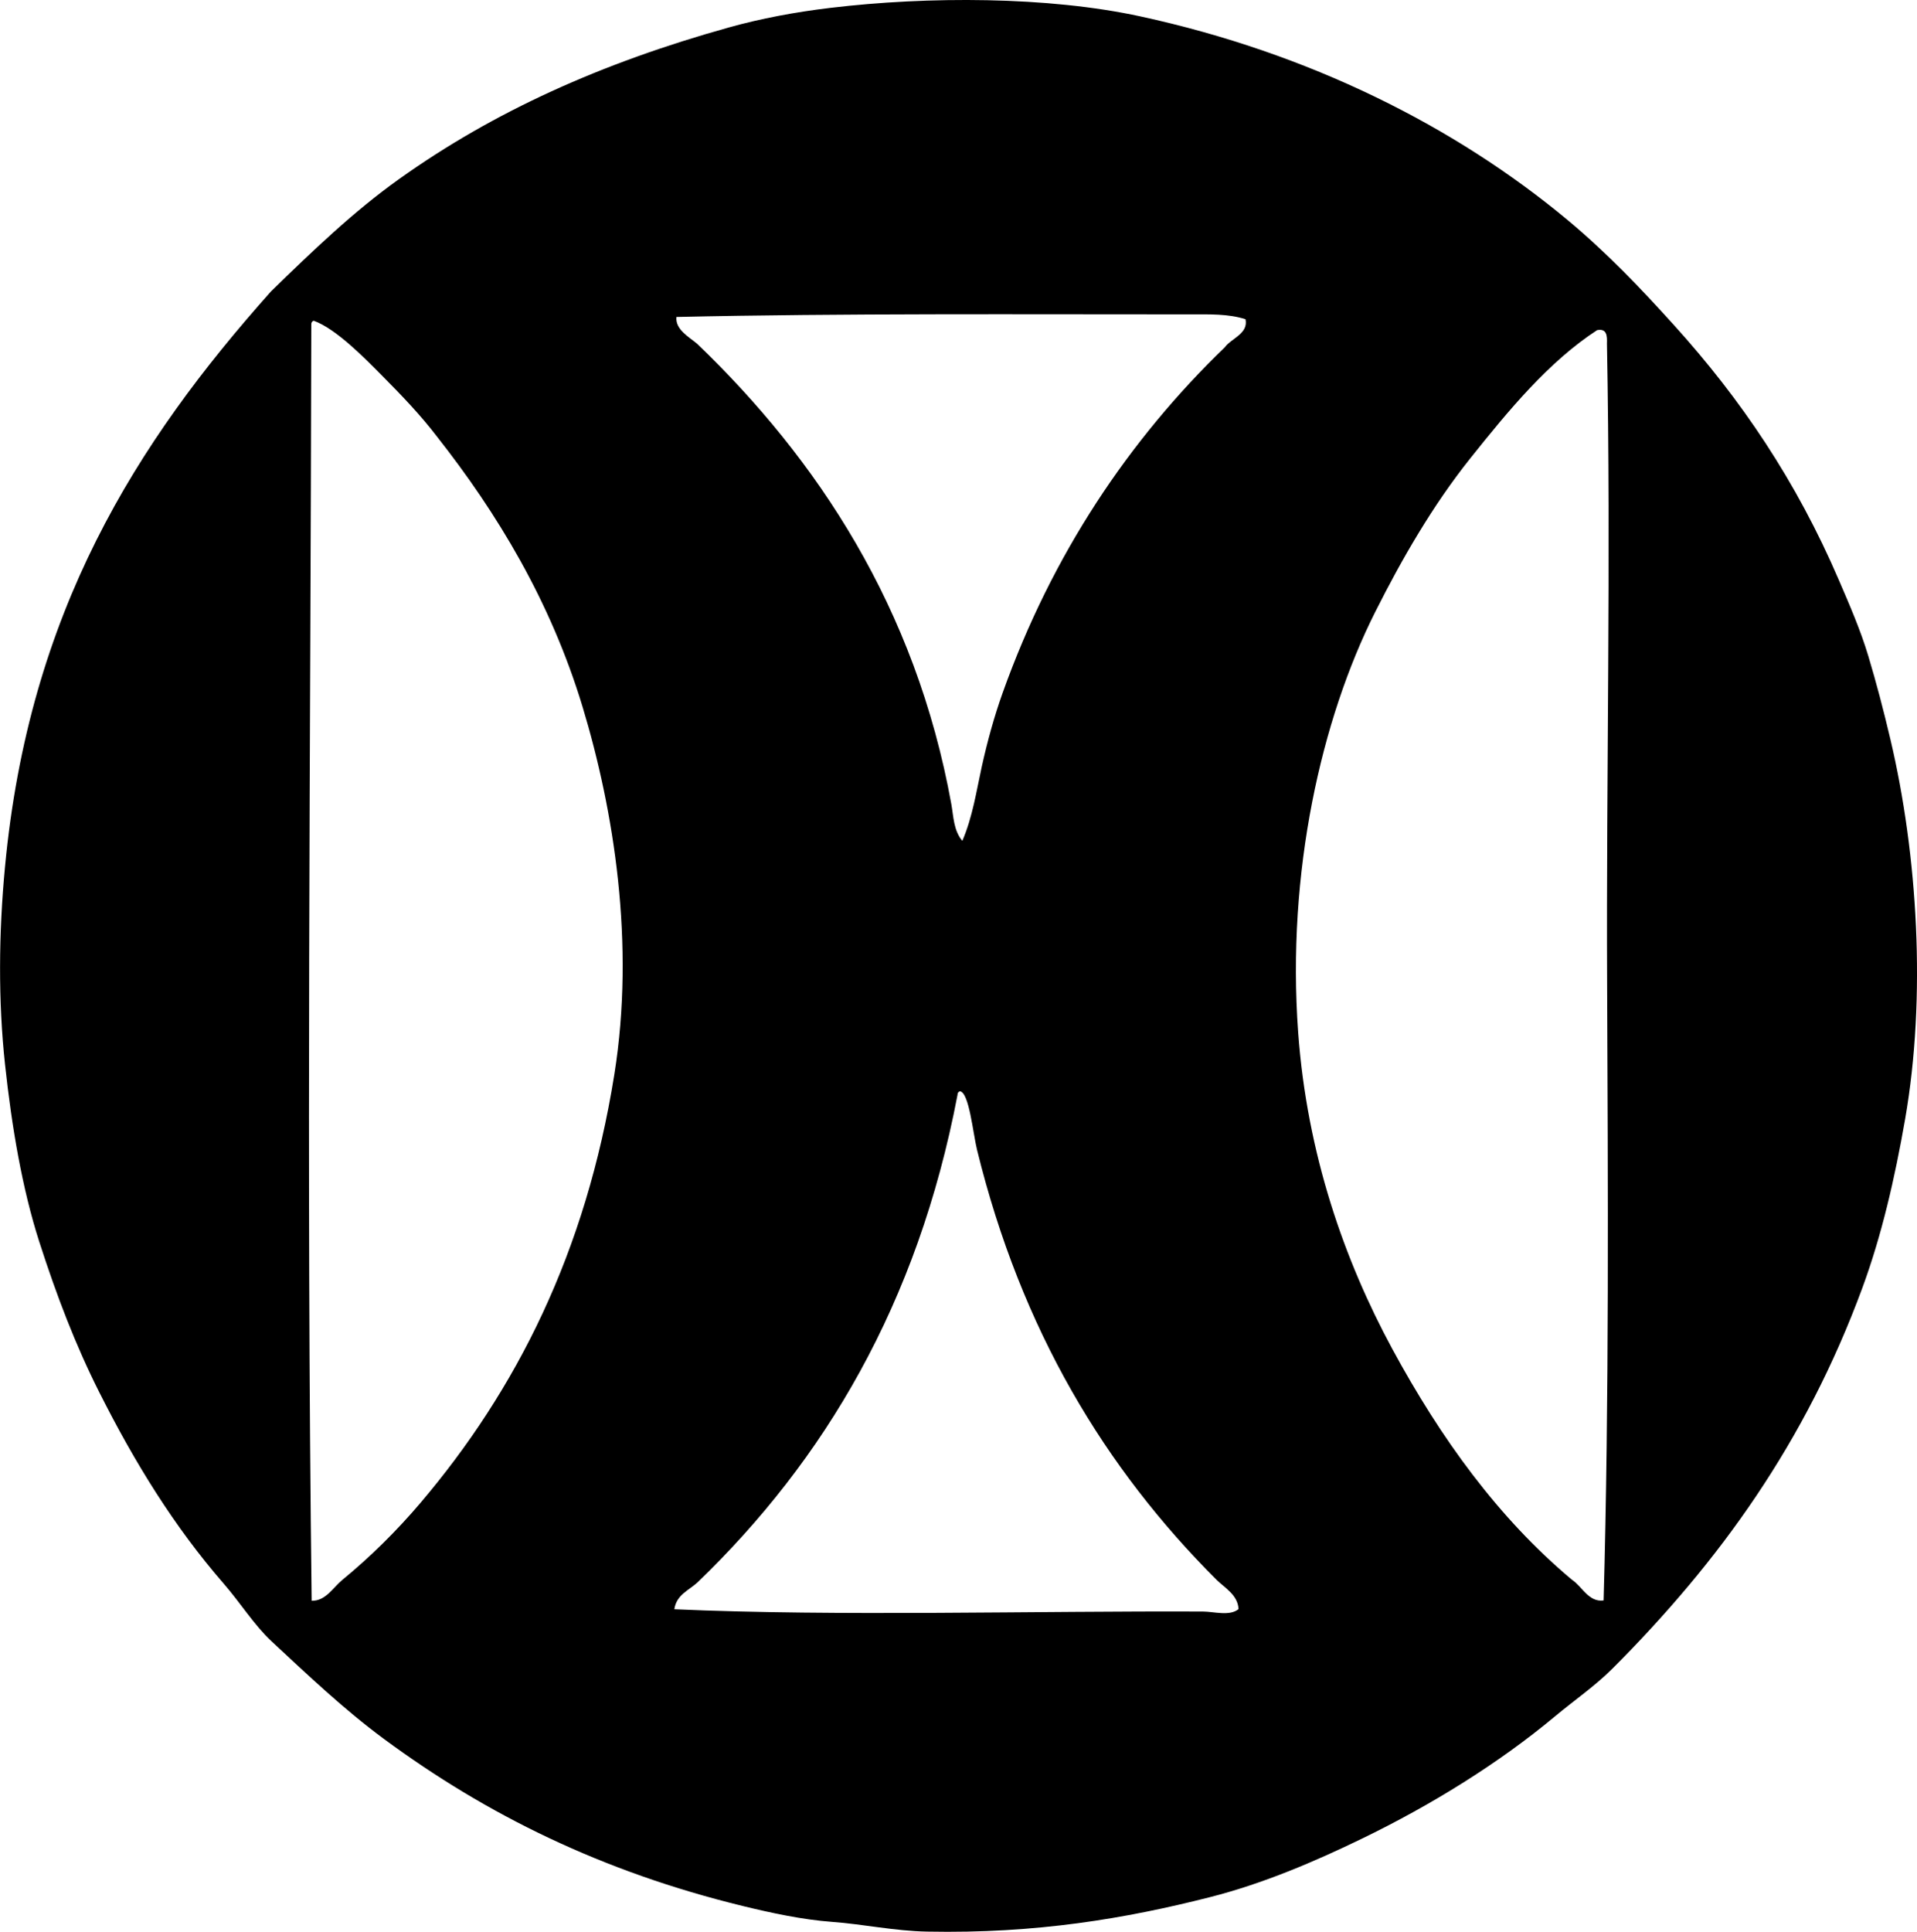 <?xml version="1.0" encoding="iso-8859-1"?>
<!-- Generator: Adobe Illustrator 19.2.0, SVG Export Plug-In . SVG Version: 6.00 Build 0)  -->
<svg version="1.1" xmlns="http://www.w3.org/2000/svg" xmlns:xlink="http://www.w3.org/1999/xlink" x="0px" y="0px"
	 viewBox="0 0 79.816 80.416" style="enable-background:new 0 0 79.816 80.416;" xml:space="preserve">
<g id="Central_x5F_Market_x5F_Sofia">
	<path style="fill-rule:evenodd;clip-rule:evenodd;" d="M11.283,12.131c1.743-1.698,3.43-3.319,5.337-4.68
		c3.938-2.808,8.414-4.826,13.726-6.308c1.35-0.377,2.763-0.64,4.22-0.815c4.072-0.487,9.066-0.482,12.915,0.354
		c7.047,1.529,13.114,4.585,17.797,8.485c1.611,1.342,3.03,2.829,4.425,4.372c2.777,3.072,5.084,6.469,6.867,10.624
		c0.443,1.031,0.894,2.061,1.221,3.152c0.337,1.122,0.631,2.247,0.917,3.457c1.135,4.809,1.5,10.731,0.614,15.812
		c-0.428,2.456-0.974,4.833-1.778,7.018c-2.371,6.436-5.942,11.386-10.418,15.866c-0.718,0.718-1.59,1.316-2.389,1.983
		c-2.343,1.955-5.157,3.693-8.032,5.086c-1.937,0.939-4.108,1.874-6.355,2.442c-3.485,0.884-7.199,1.516-11.745,1.427
		c-1.37-0.026-2.667-0.31-3.966-0.405c-1.229-0.091-2.526-0.371-3.711-0.66c-5.851-1.427-10.664-3.793-14.95-6.961
		c-1.673-1.237-3.166-2.657-4.679-4.066c-0.719-0.671-1.297-1.6-1.983-2.39c-2.061-2.374-3.694-5.012-5.188-7.981
		c-0.985-1.959-1.763-3.986-2.493-6.253c-0.709-2.204-1.145-4.774-1.425-7.372c-0.287-2.658-0.265-5.456-0.002-8.236
		C1.206,25.485,5.648,18.447,11.283,12.131z M49.569,13.086c-6.914,0.002-14.519-0.047-21.405,0.108
		c-0.052,0.523,0.518,0.827,0.865,1.118c4.996,4.804,9.096,10.96,10.581,19.165c0.09,0.499,0.092,1.099,0.458,1.525
		c0.433-1.01,0.586-2.079,0.812-3.102c0.232-1.045,0.513-2.068,0.864-3.052c2.063-5.784,5.271-10.548,9.25-14.391
		c0.272-0.375,0.991-0.564,0.864-1.169C51.139,13.057,50.345,13.086,49.569,13.086z M12.961,13.503
		c-0.03,17.806-0.21,34.893,0.015,53.132c0.585,0.012,0.883-0.546,1.271-0.864c1.183-0.97,2.285-2.064,3.253-3.204
		c3.989-4.695,6.895-10.419,8.079-17.848c0.869-5.449-0.019-10.99-1.326-15.305c-1.335-4.409-3.57-8.078-6.054-11.234
		c-0.667-0.876-1.452-1.7-2.34-2.593c-0.66-0.664-1.869-1.905-2.797-2.236C12.998,13.372,12.959,13.417,12.961,13.503z
		 M61.213,19.084c-1.562,1.959-2.844,4.18-3.963,6.407c-2.229,4.436-3.686,10.809-3.199,17.492c0.369,5.056,1.926,9.49,3.918,13.167
		c2.024,3.736,4.418,7.043,7.477,9.607c0.426,0.277,0.699,0.95,1.322,0.864c0.234-8.357,0.182-17.364,0.146-25.676
		c-0.039-8.734,0.165-17.587-0.007-26.643c0.013-0.335-0.009-0.636-0.408-0.56C64.485,15.052,62.816,17.075,61.213,19.084z
		 M39.866,45.58c-1.661,8.709-5.543,15.199-10.824,20.29c-0.361,0.333-0.877,0.512-0.965,1.118
		c6.789,0.304,15.053,0.064,22.015,0.096c0.458,0.002,1.109,0.202,1.475-0.102c-0.024-0.593-0.589-0.894-0.916-1.221
		c-4.634-4.63-8.125-10.379-9.97-17.893c-0.171-0.696-0.328-2.39-0.712-2.442C39.904,45.448,39.864,45.493,39.866,45.58z"/>
</g>
<g id="Layer_1">
</g>
</svg>
